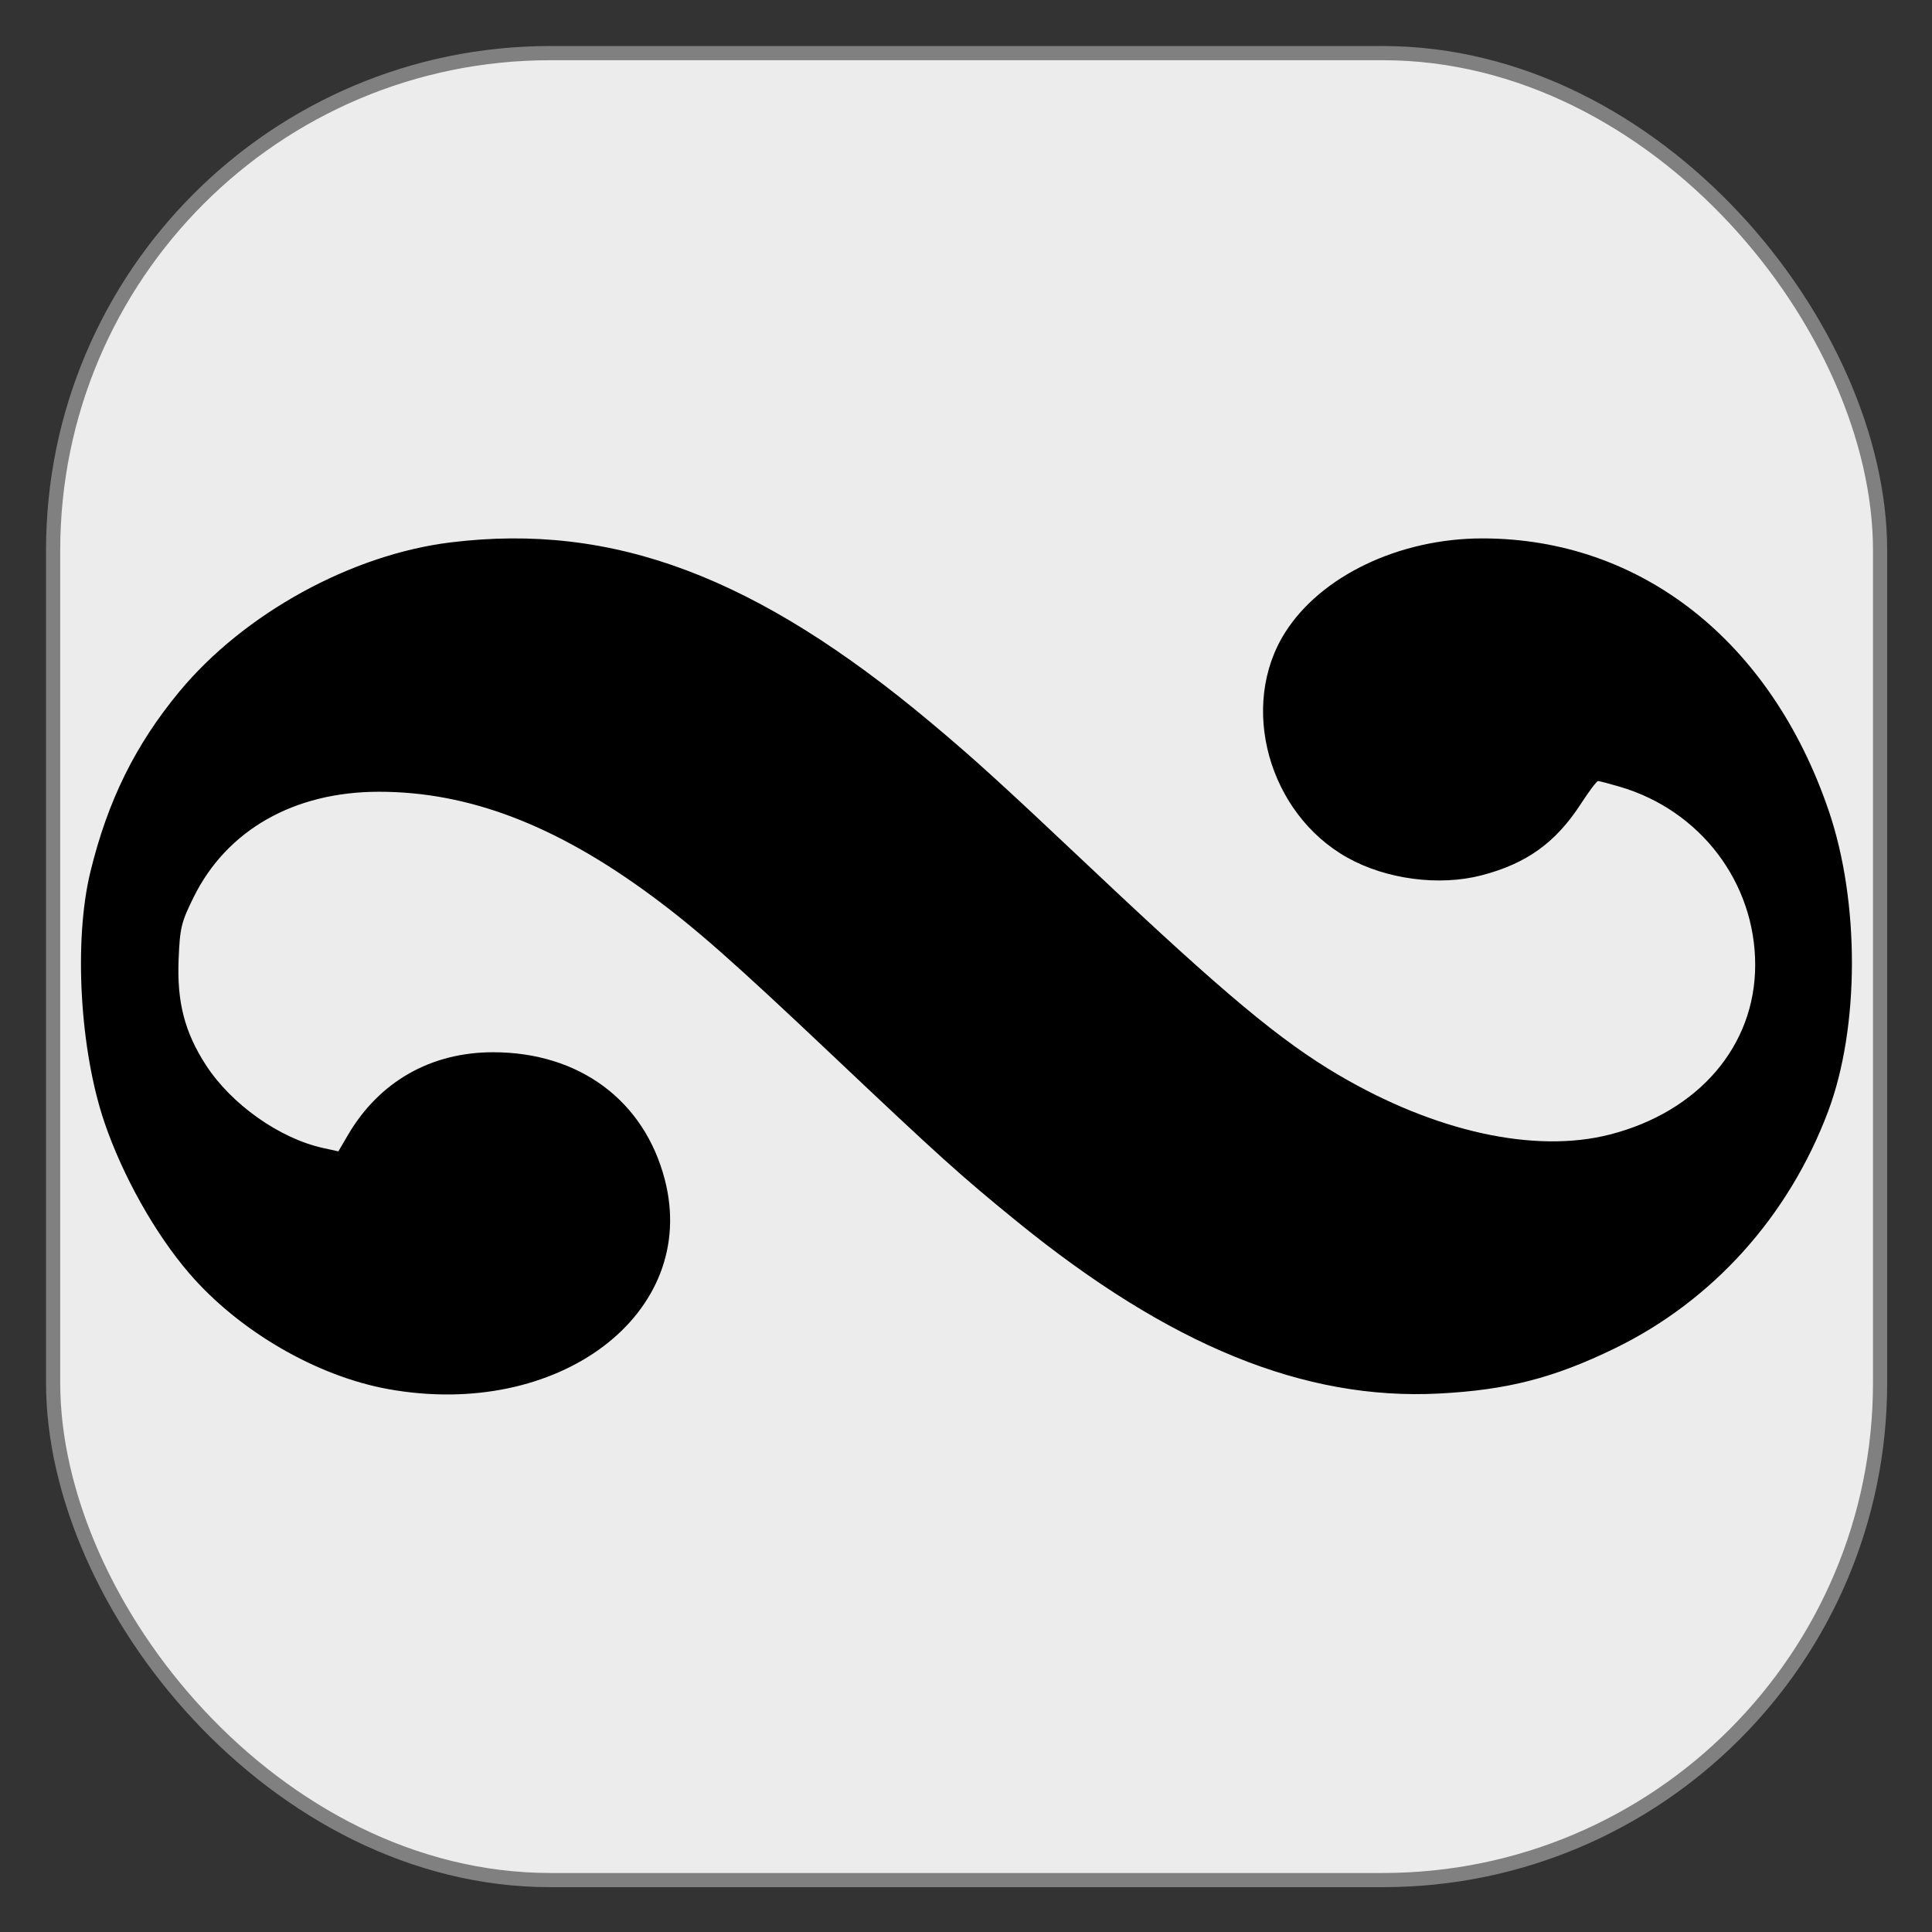 <?xml version="1.0" encoding="UTF-8" standalone="no"?>
<!-- Created with Inkscape (http://www.inkscape.org/) -->

<svg
   version="1.1"
   id="svg2"
   width="192"
   height="192"
   viewBox="0 0 192 192"
   sodipodi:docname="logo.svg"
   inkscape:export-filename="/home/marcos/Project/play_grupetto/frontend/public/logo512.png"
   inkscape:export-xdpi="96"
   inkscape:export-ydpi="96"
   inkscape:version="1.1.1 (3bf5ae0d25, 2021-09-20)"
   xmlns:inkscape="http://www.inkscape.org/namespaces/inkscape"
   xmlns:sodipodi="http://sodipodi.sourceforge.net/DTD/sodipodi-0.dtd"
   xmlns="http://www.w3.org/2000/svg"
   xmlns:svg="http://www.w3.org/2000/svg">
  <rect x="0" y="0" width="192" height="192" fill="#333333" stroke="none"/>
  <sodipodi:namedview
     id="namedview7"
     pagecolor="#505050"
     bordercolor="#ffffff"
     borderopacity="1"
     inkscape:pageshadow="0"
     inkscape:pageopacity="0"
     inkscape:pagecheckerboard="1"
     showgrid="false"
     width="192px"
     inkscape:zoom="1.2617188"
     inkscape:cx="-13.869969"
     inkscape:cy="256"
     inkscape:window-width="1920"
     inkscape:window-height="1057"
     inkscape:window-x="0"
     inkscape:window-y="0"
     inkscape:window-maximized="1"
     inkscape:current-layer="svg2" />
  <defs
     id="defs6" />
  <g
     id="g8"
     transform="matrix(0.373,0,0,0.373,0.572,0.572)"
     inkscape:export-filename="/home/marcos/Project/play_grupetto/frontend/public/logo192.png"
     inkscape:export-xdpi="100.80029"
     inkscape:export-ydpi="100.80029">
    <rect
       style="opacity:1;fill:#ffffff;fill-opacity:0.906;stroke:#808080;stroke-width:3.78"
       id="rect206"
       width="486.759"
       height="486.759"
       x="12.621"
       y="12.621"
       ry="132.462"
       rx="132.462" />
    <path
       style="opacity:1;fill:#000000;stroke-width:1"
       d="m 101.833,368.555 c -19.068,-3.459 -39.716,-15.476 -52.915,-30.795 -9.109,-10.573 -17.773,-25.995 -22.637,-40.297 -6.555,-19.274 -8.188,-48.355 -3.743,-66.657 4.606,-18.964 11.965,-33.884 23.706,-48.063 17.237,-20.817 45.846,-36.54 72.38,-39.778 43.214,-5.274 81.37,9.067 127.941,48.085 11.597,9.716 18.451,15.952 43.185,39.293 34.794,32.834 49.783,45.347 65.234,54.457 25.798,15.21 52.361,21.064 72.364,15.948 23.678,-6.056 38.757,-23.639 38.757,-45.196 0,-21.95 -14.598,-41.167 -36.061,-47.472 -2.84,-0.834 -5.454,-1.517 -5.81,-1.517 -0.355,0 -2.405,2.721 -4.556,6.046 -6.695,10.352 -14.492,15.964 -26.507,19.077 -11.274,2.921 -25.373,1.064 -35.69,-4.702 -21.059,-11.77 -29,-40.442 -16.618,-60.005 9.552,-15.091 30.466,-25.064 52.56,-25.064 42.163,0 76.891,27.328 92.3,72.633 8.279,24.342 8.197,57.732 -0.198,80.049 -10.525,27.981 -30.79,50.471 -56.91,63.158 -16.17,7.854 -28.538,11.033 -46.647,11.988 -35.981,1.898 -71.924,-12.758 -112.704,-45.955 -14.781,-12.032 -20.493,-17.179 -48.915,-44.067 -26.526,-25.095 -36.668,-34.036 -48.484,-42.739 -25.476,-18.766 -48.598,-27.567 -72.424,-27.567 -22.623,0 -40.533,10.183 -49.375,28.074 -3.321,6.719 -3.672,8.18 -4.014,16.688 -0.453,11.281 1.627,19.324 7.244,28.006 6.8,10.512 19.654,19.609 31.312,22.16 l 4.013,0.878 2.575,-4.395 C 99.506,286.649 113.254,278.817 129.83,278.817 c 22.979,0 40.297,12.849 45.766,33.955 9.251,35.703 -28.226,64.045 -73.763,55.784 z"
       id="path48" />
  </g>
</svg>
